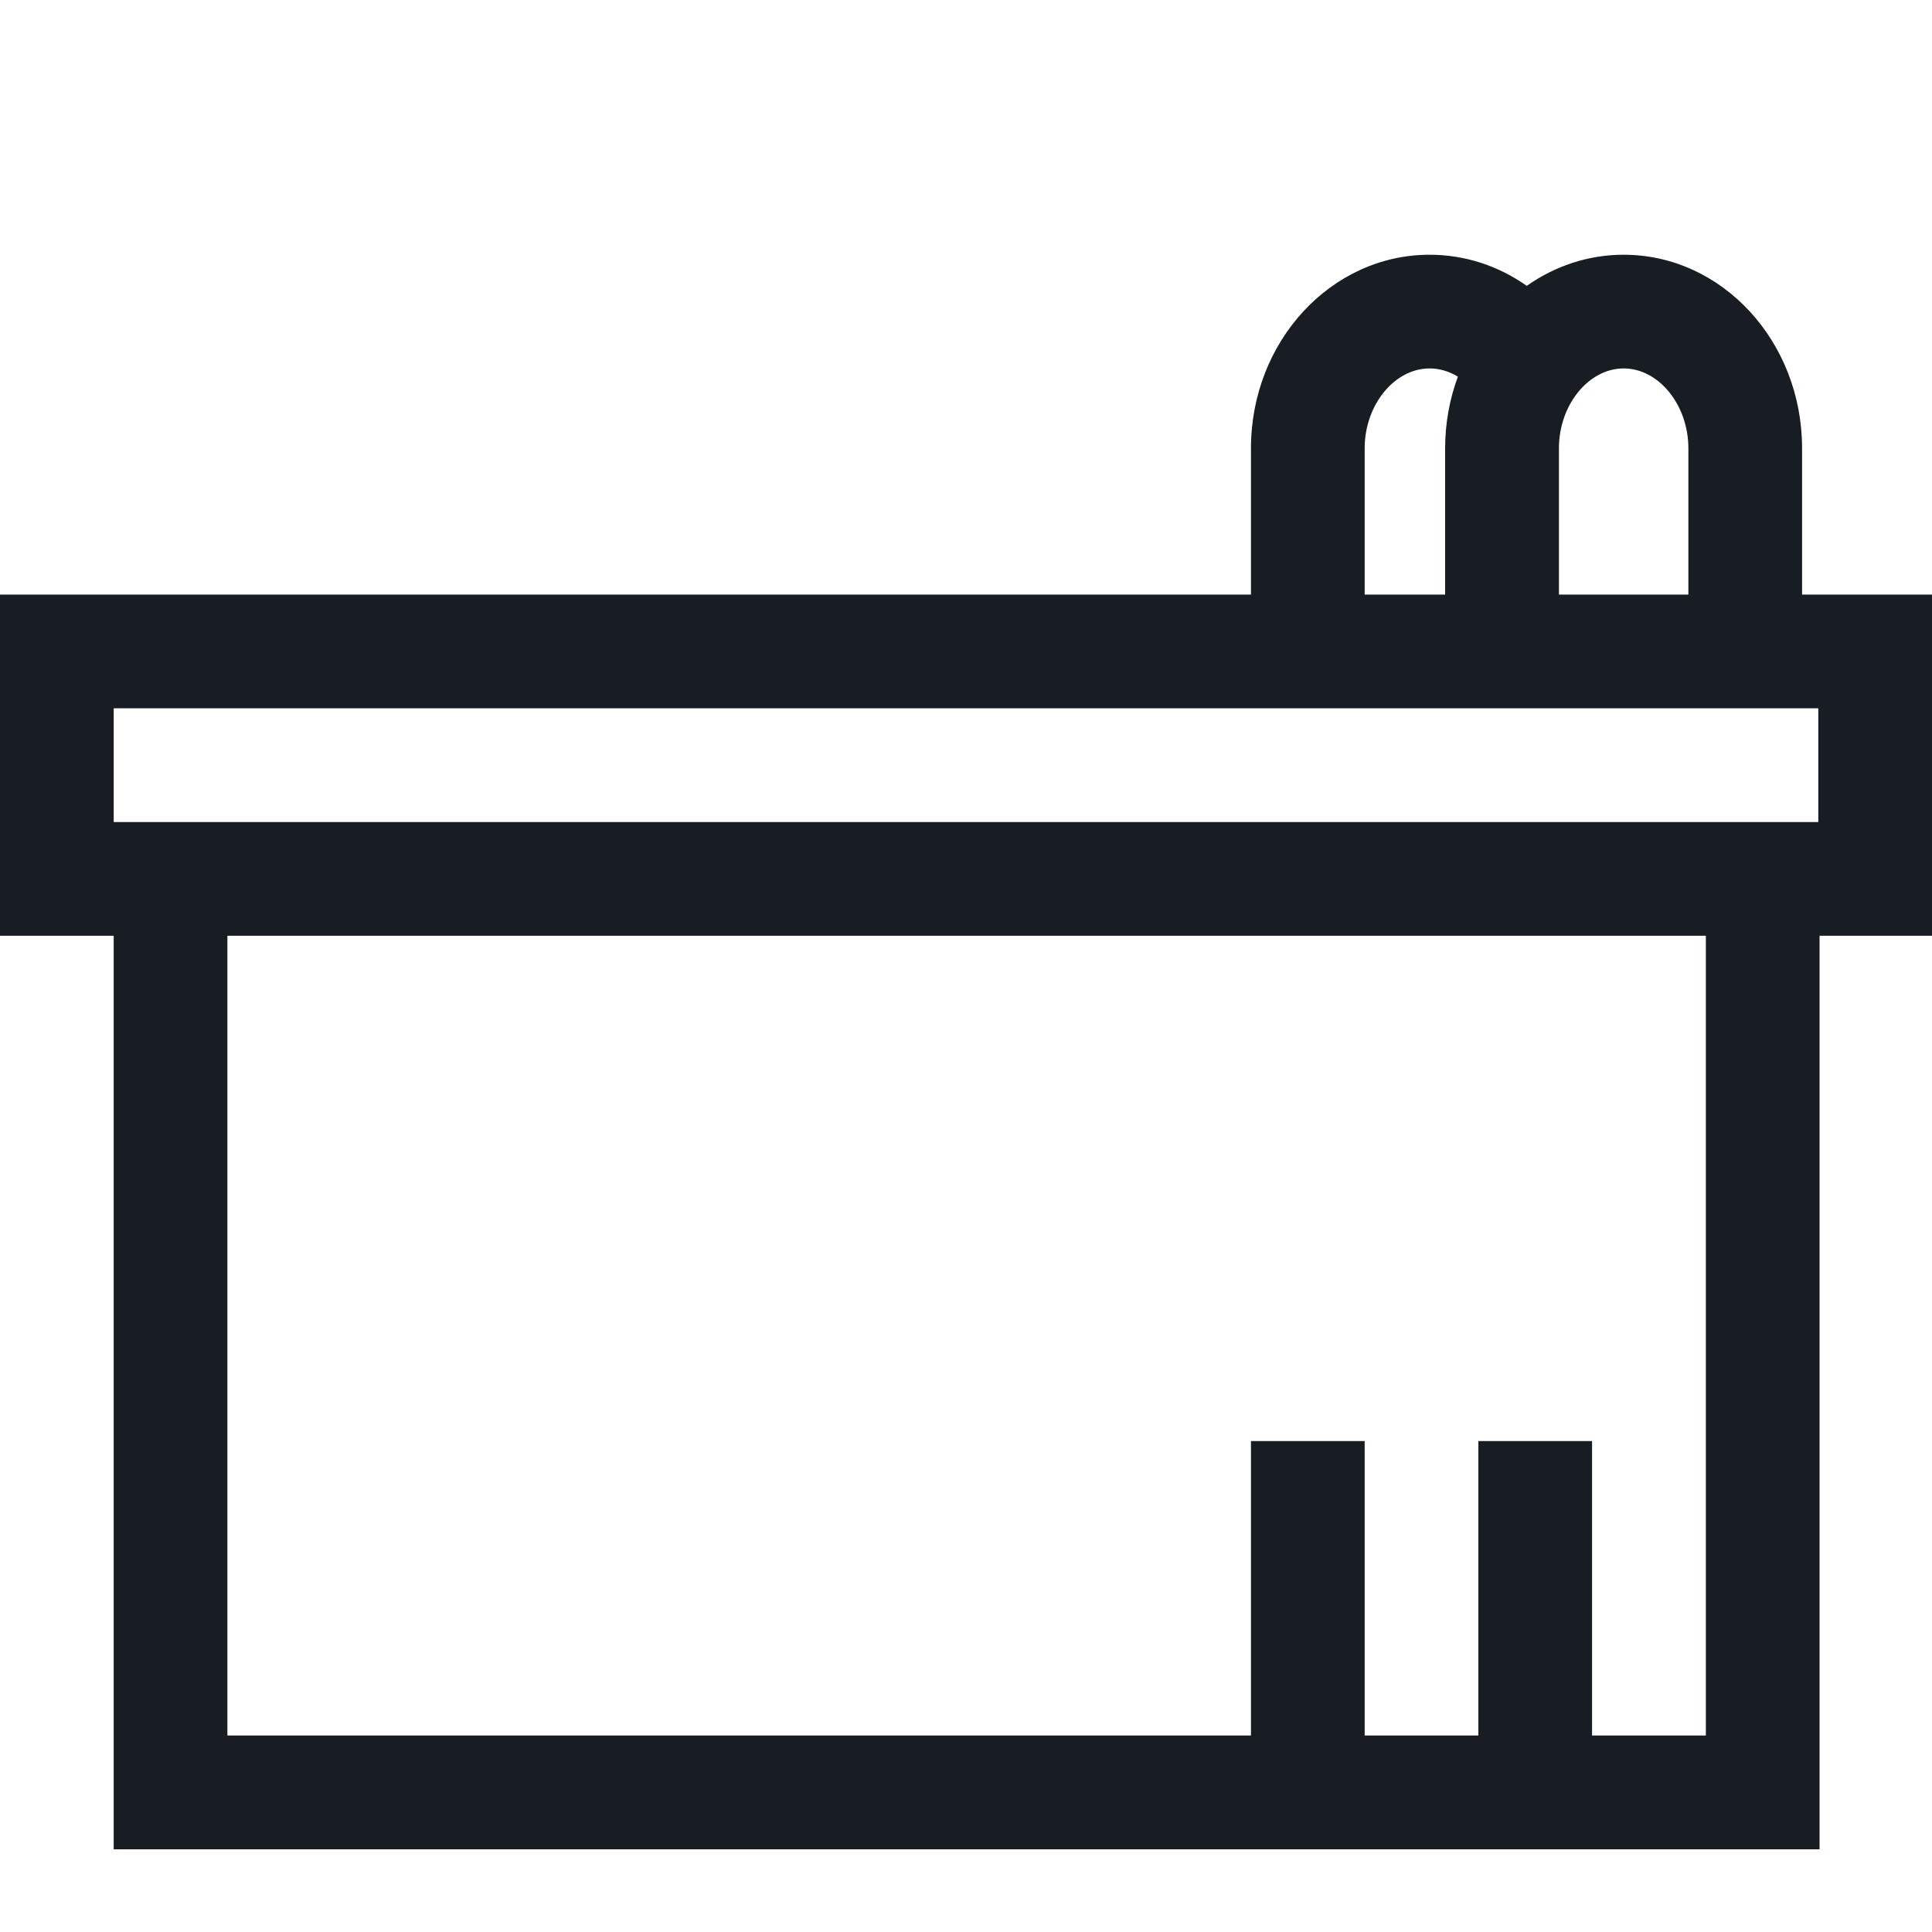 <svg width="20" height="20" viewBox="0 0 20 20" fill="none" xmlns="http://www.w3.org/2000/svg">
<path d="M18.655 6.155V4.64C18.655 3.535 17.827 2.637 16.808 2.637C16.438 2.637 16.094 2.756 15.805 2.959C15.508 2.75 15.162 2.637 14.799 2.637C13.779 2.637 12.95 3.535 12.95 4.64V6.155H0V9.687H1.177V19.144H18.836V9.687H20V6.155H18.655ZM16.138 4.64C16.138 4.192 16.445 3.814 16.808 3.814C17.171 3.814 17.478 4.192 17.478 4.64V6.155H16.138V4.64ZM14.127 4.64C14.127 4.192 14.435 3.814 14.799 3.814C14.901 3.814 15.001 3.844 15.092 3.899C15.007 4.129 14.96 4.378 14.96 4.64V6.155H14.127V4.64ZM17.659 17.966H16.481V14.918H15.304V17.966H14.127V14.918H12.95V17.966H2.354V9.687H17.659V17.966ZM18.823 8.51H1.177V7.332H18.823V8.51H18.823Z" fill="#181D24"/>
</svg>
